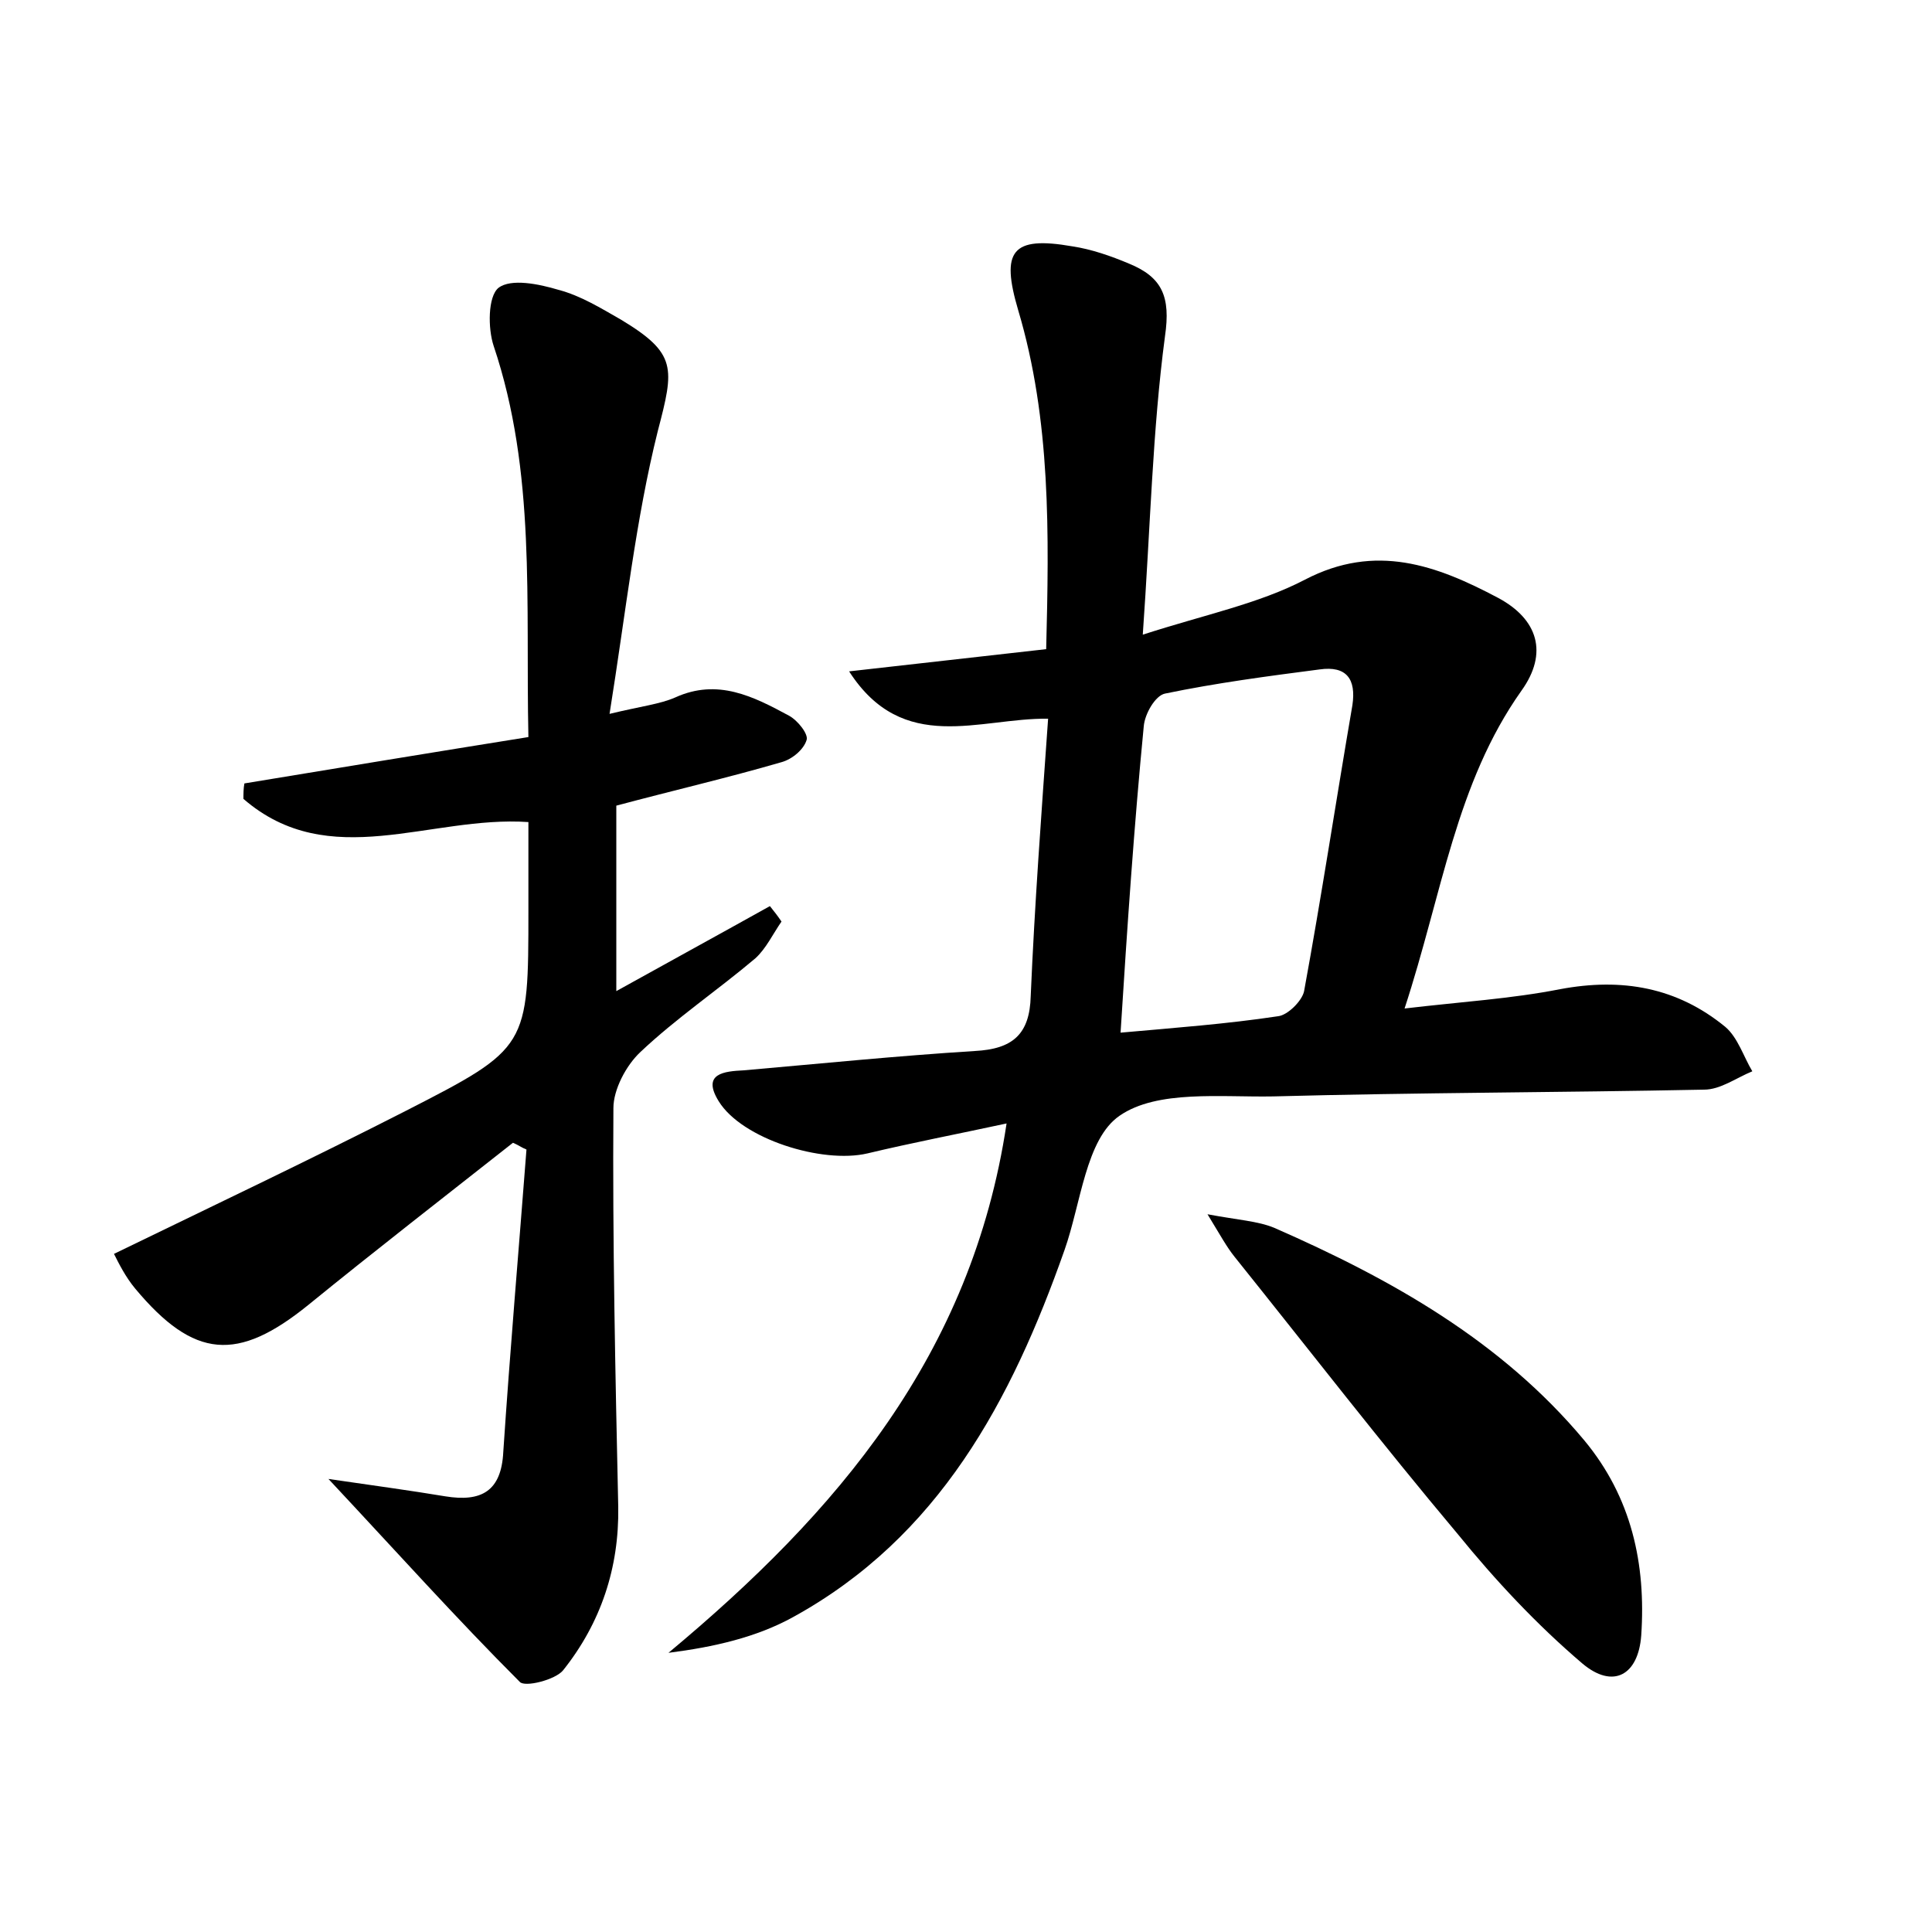 <?xml version="1.0" encoding="utf-8"?>
<!-- Generator: Adobe Illustrator 22.0.0, SVG Export Plug-In . SVG Version: 6.00 Build 0)  -->
<svg version="1.1" id="图层_1" xmlns="http://www.w3.org/2000/svg" xmlns:xlink="http://www.w3.org/1999/xlink" x="0px" y="0px"
	 viewBox="0 0 200 200" style="enable-background:new 0 0 200 200;" xml:space="preserve">
<style type="text/css">
	.st0{fill:#FFFFFF;}
</style>
<g>
	
	<path d="M104.2,116.3c-5.1,1.1-9.8,2-14.4,3.1c-4.7,1.1-13-1.5-15.4-5.4c-1.8-2.9,0.6-3.1,2.6-3.2c8-0.7,15.9-1.5,23.9-2
		c3.9-0.2,5.7-1.7,5.8-5.7c0.4-9.4,1.1-18.8,1.8-28.7c-7.1-0.1-15,3.8-20.6-4.9c7-0.8,13.4-1.5,20.4-2.3c0.3-11.9,0.5-23.7-2.9-35.1
		c-1.8-6.1-0.7-7.7,5.6-6.6c2,0.3,4,1,5.9,1.8c3.4,1.4,4.3,3.4,3.7,7.5c-1.3,9.8-1.5,19.6-2.3,30.9c6.5-2.1,12-3.2,16.8-5.7
		c7.3-3.8,13.6-1.5,20,1.9c4.1,2.2,5.2,5.7,2.4,9.6c-6.8,9.6-8.2,21-12.1,32.9c5.9-0.7,11-1,16.1-2c6.4-1.2,12.1-0.2,17.1,3.9
		c1.3,1.1,1.9,3.1,2.8,4.6c-1.7,0.7-3.3,1.9-5,1.9c-14.9,0.3-29.7,0.3-44.6,0.7c-5.4,0.1-12-0.7-15.9,2c-3.5,2.4-4,9.1-5.7,13.9
		c-5.5,15.6-13,29.7-28.1,38c-3.8,2.1-8.2,3.1-12.9,3.7C86.6,156.6,100.6,140.3,104.2,116.3z M116,106.9c5.6-0.5,11-0.9,16.3-1.7
		c1-0.1,2.5-1.6,2.7-2.6c1.8-9.8,3.3-19.7,5-29.6c0.4-2.7-0.6-4.1-3.4-3.7c-5.4,0.7-10.7,1.4-16,2.5c-1,0.2-2.1,2.1-2.2,3.4
		C117.4,85.5,116.7,95.8,116,106.9z"/>
	<path d="M25.3,81.1c9.7-1.6,19.4-3.2,29.4-4.8c-0.3-14,0.8-27.4-3.6-40.5c-0.6-1.8-0.6-5.1,0.5-6c1.3-1,4.2-0.4,6.2,0.2
		c2.3,0.6,4.4,1.9,6.5,3.1c5.8,3.5,5.5,5,3.8,11.5c-2.3,9.2-3.3,18.7-5,29.3c3.3-0.8,5.2-1,6.8-1.7c4.4-2,8.1-0.1,11.8,1.9
		c0.9,0.5,2,1.9,1.8,2.5c-0.3,1-1.5,2-2.6,2.3c-5.5,1.6-11.1,2.9-17.1,4.5c0,6,0,12.4,0,19.2c5.4-3,10.7-5.9,15.9-8.8
		c0.4,0.5,0.8,1,1.2,1.6c-0.9,1.3-1.6,2.8-2.7,3.8c-3.9,3.3-8.2,6.2-11.9,9.7c-1.5,1.4-2.8,3.9-2.8,5.8c-0.1,13.7,0.2,27.5,0.5,41.3
		c0.1,6.3-1.8,12-5.7,16.9c-0.8,1-4,1.8-4.5,1.2c-6.5-6.5-12.6-13.3-19.8-21c4.8,0.7,8.5,1.2,12.1,1.8c3.7,0.6,5.8-0.5,6-4.6
		c0.7-10.5,1.6-20.9,2.4-31.3c-0.5-0.2-0.9-0.5-1.4-0.7c-7.1,5.6-14.2,11.1-21.2,16.8c-7.3,5.9-11.8,5.6-17.9-1.7
		c-1-1.2-1.7-2.6-2.2-3.6c10.3-5,20.4-9.8,30.2-14.8c12.7-6.5,12.7-6.6,12.7-20.8c0-3,0-6,0-9.1c-10.2-0.7-20.6,5.3-29.5-2.4
		C25.2,82.2,25.2,81.6,25.3,81.1z"/>
	<path d="M125,125.7c3.2,0.6,5.2,0.7,6.9,1.4c12.1,5.3,23.5,11.7,32.1,22c4.9,5.9,6.4,12.8,5.9,20.2c-0.3,4.1-2.9,5.6-6.1,2.9
		c-4.7-4-9-8.6-12.9-13.4c-7.9-9.4-15.4-19.1-23.1-28.7C127,129.1,126.4,128,125,125.7z"/>
	
</g>
</svg>
